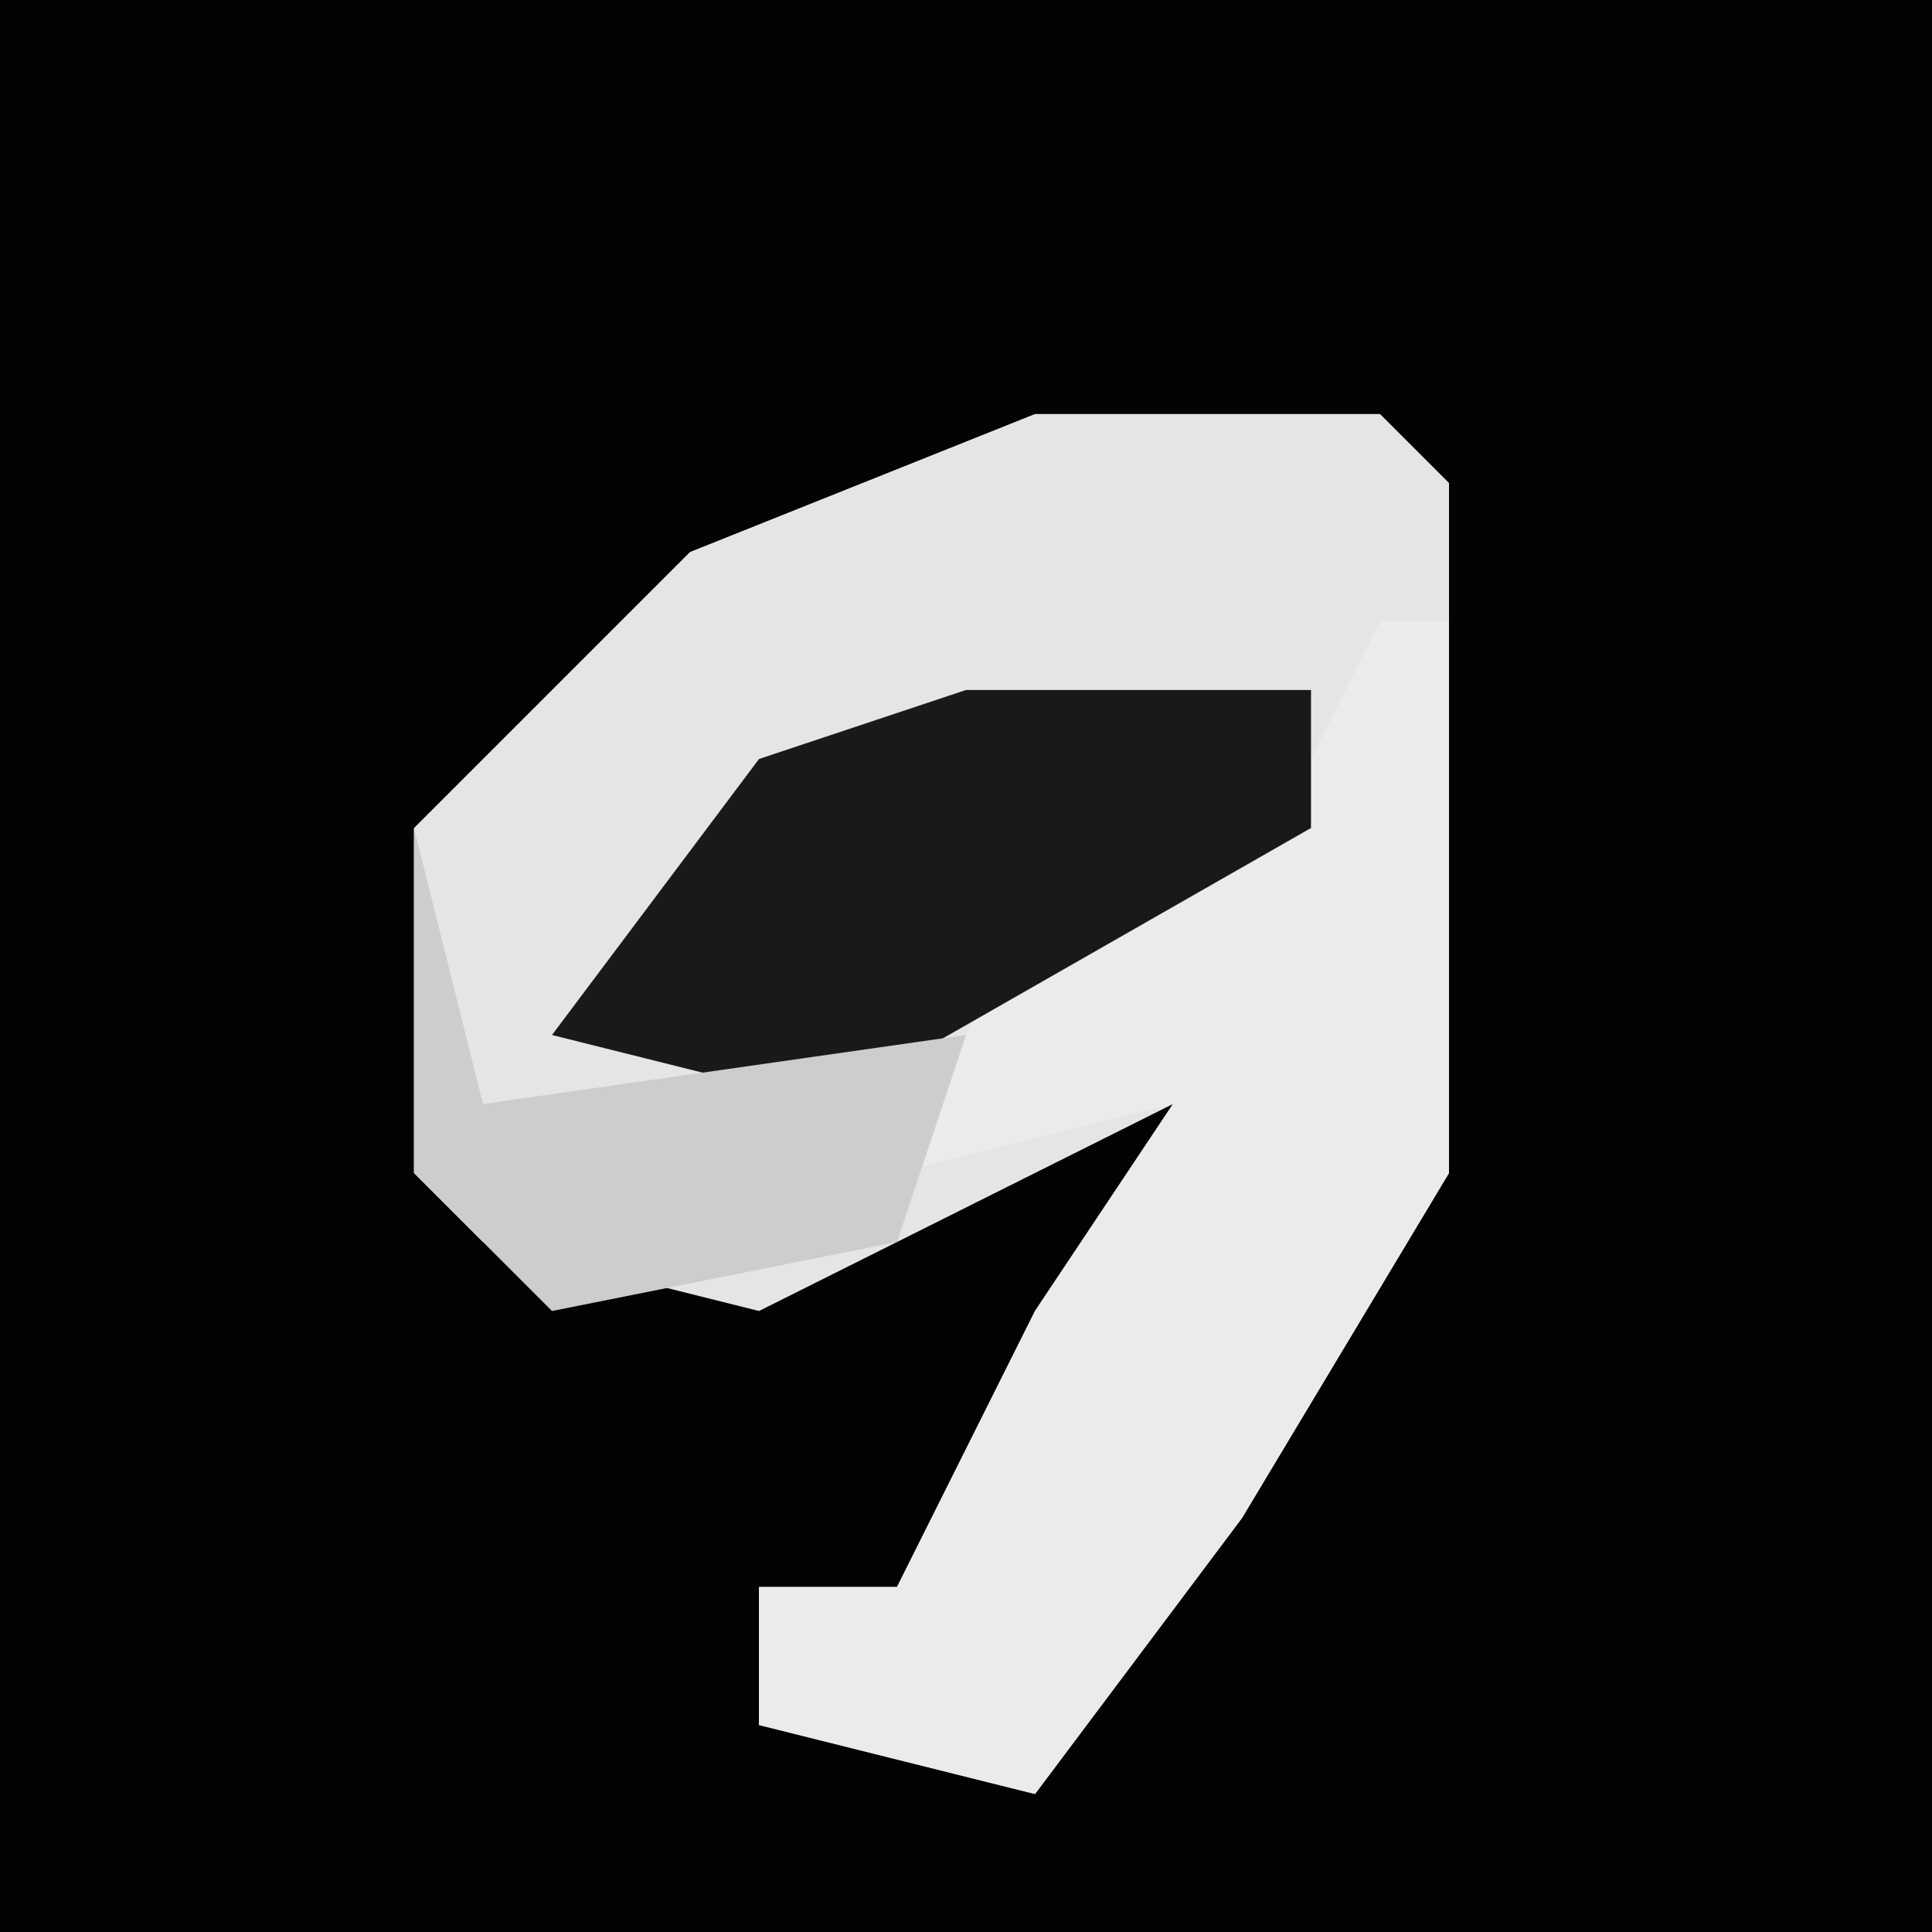 <?xml version="1.0" encoding="UTF-8"?>
<svg version="1.1" xmlns="http://www.w3.org/2000/svg" width="28" height="28">
<path d="M0,0 L28,0 L28,28 L0,28 Z " fill="#030303" transform="translate(0,0)"/>
<path d="M0,0 L5,0 L6,1 L6,11 L3,16 L0,20 L-4,19 L-4,17 L-2,17 L0,13 L2,10 L-4,13 L-8,12 L-9,11 L-9,6 L-5,2 Z " fill="#E5E5E5" transform="translate(15,6)"/>
<path d="M0,0 L1,0 L1,8 L-2,13 L-5,17 L-9,16 L-9,14 L-7,14 L-5,10 L-3,7 L-7,8 L-5,4 L-1,2 Z " fill="#EBEBEB" transform="translate(20,9)"/>
<path d="M0,0 L5,0 L5,2 L-2,6 L-6,5 L-3,1 Z " fill="#191919" transform="translate(14,10)"/>
<path d="M0,0 L1,4 L8,3 L7,6 L2,7 L0,5 Z " fill="#CDCDCD" transform="translate(6,12)"/>
</svg>
